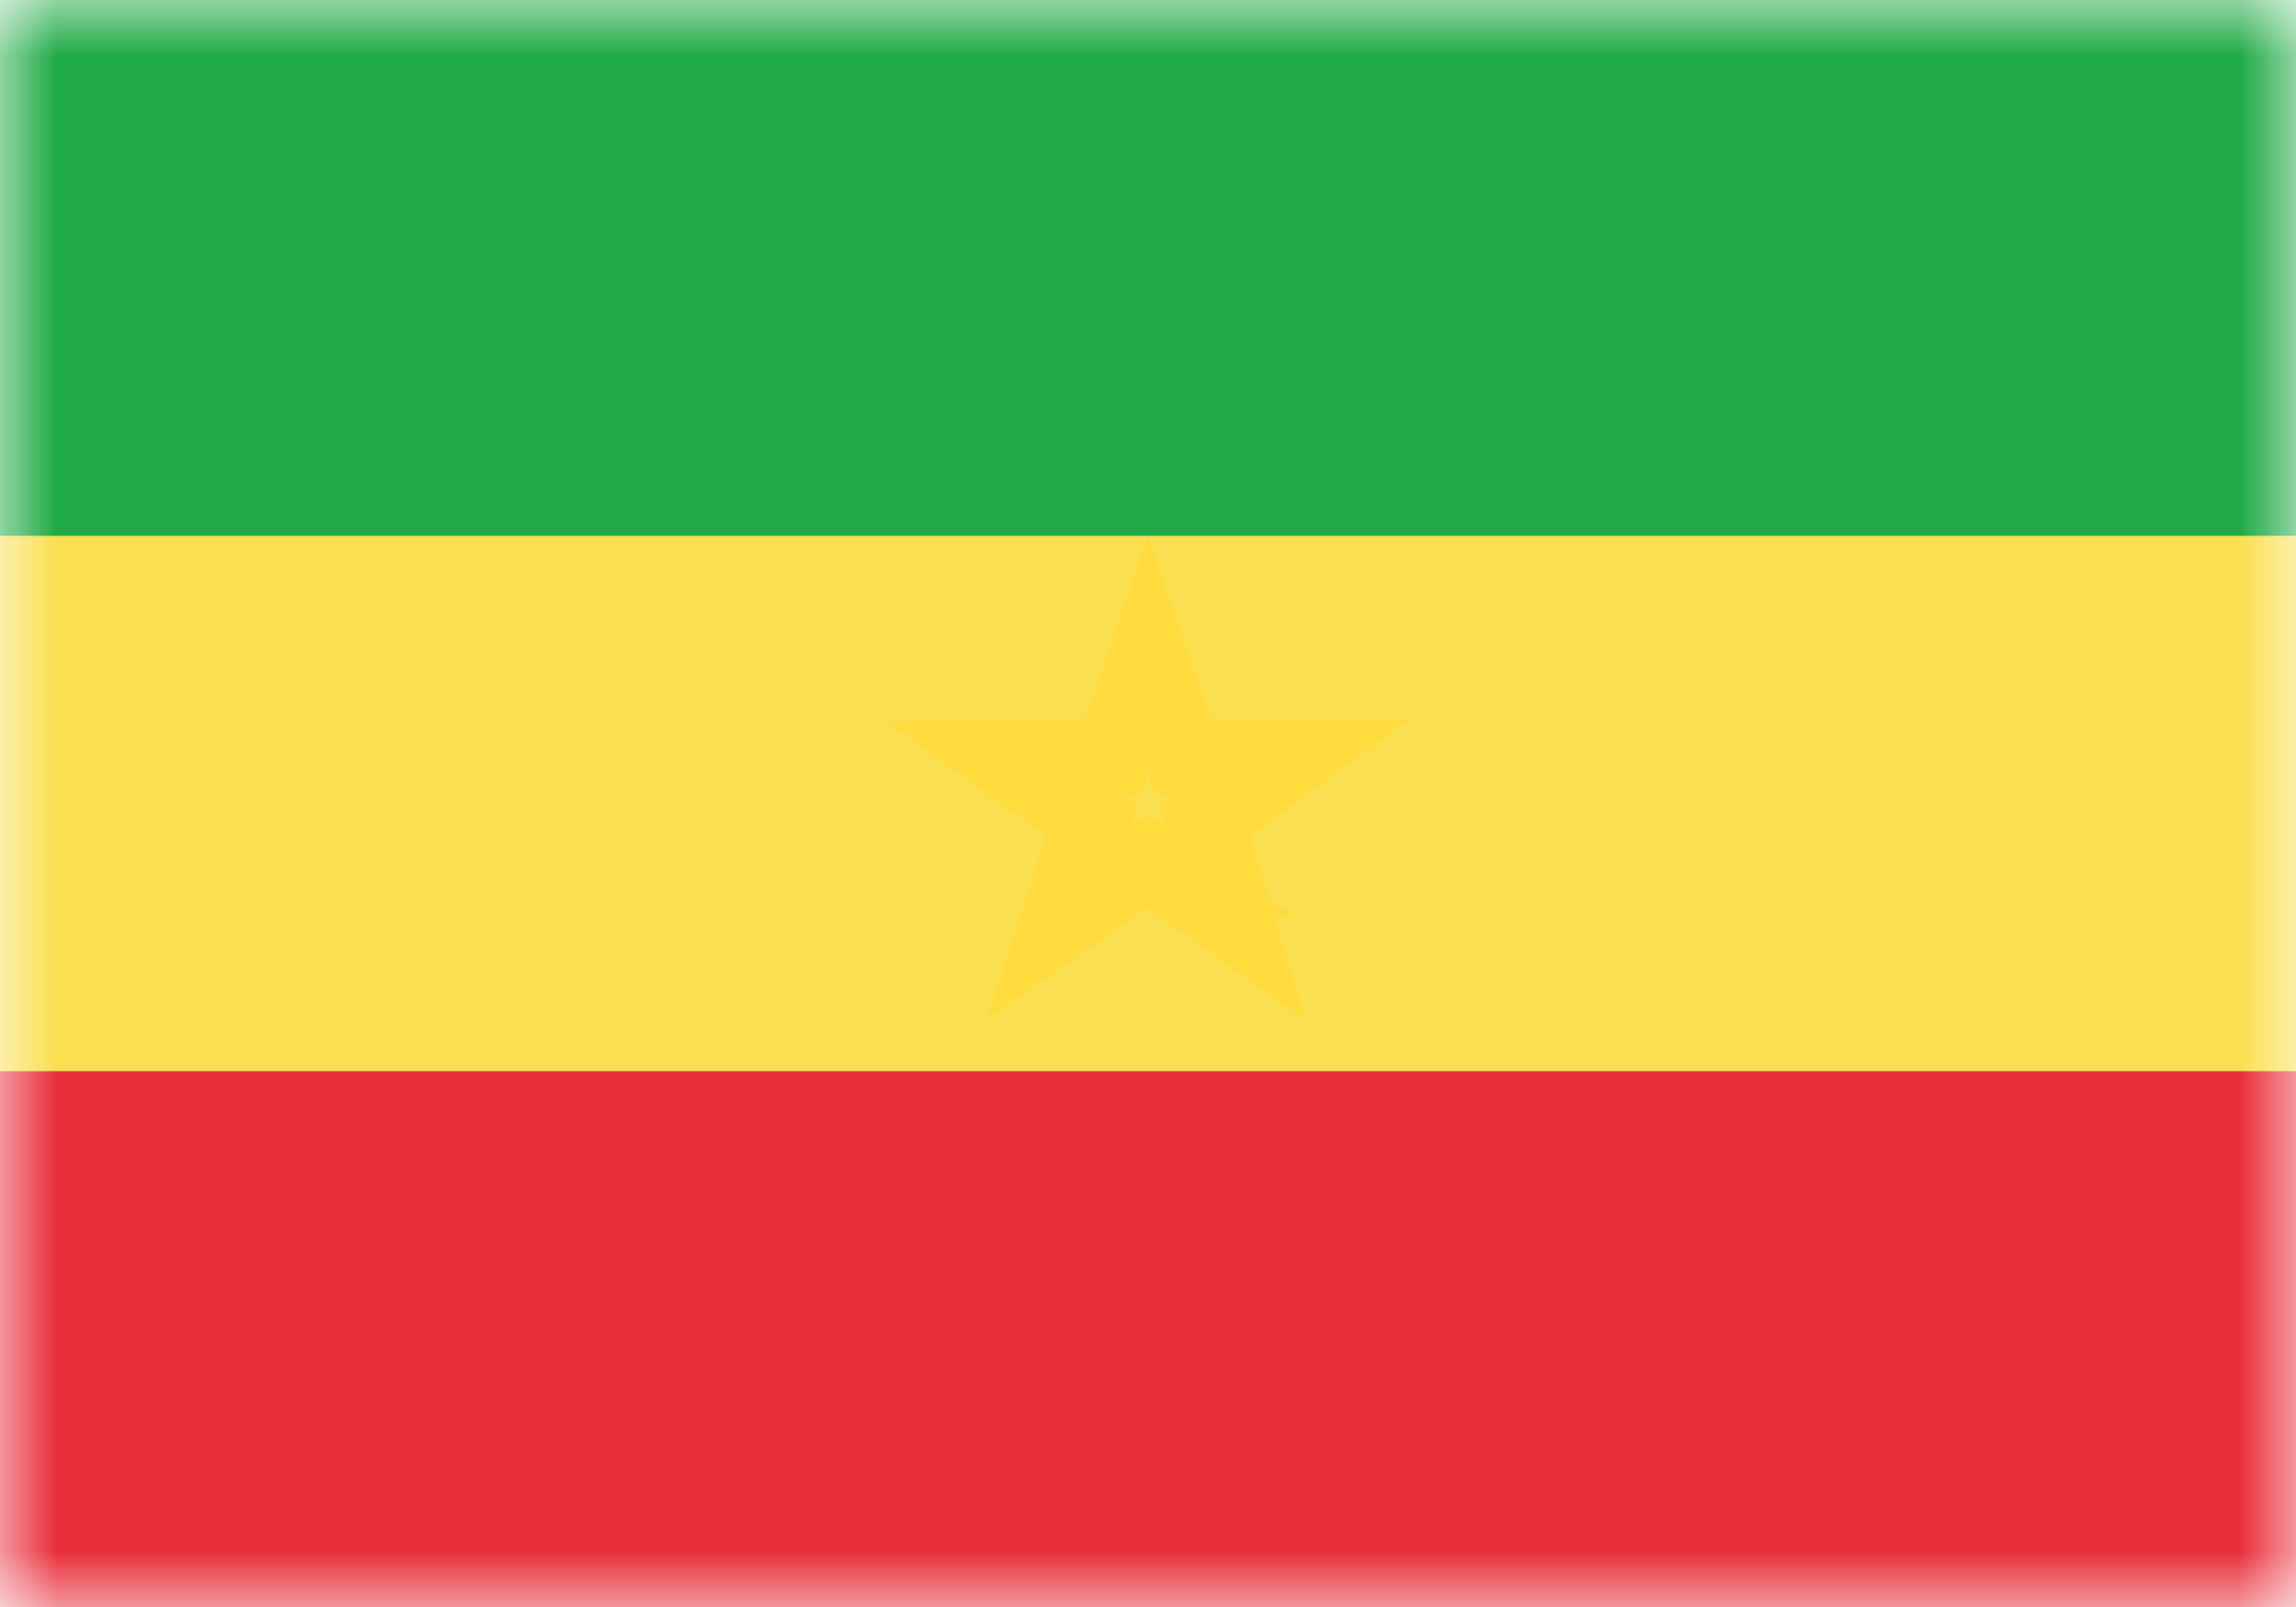 <svg xmlns="http://www.w3.org/2000/svg" width="20" height="14" fill="none" viewBox="0 0 20 14"><path fill="#fff" d="M0 0h20v14H0z"/><mask id="fs-pbsfecxwva" style="mask-type:alpha" width="20" height="14" x="0" y="0" maskUnits="userSpaceOnUse"><path fill="#fff" d="M0 0h20v14H0z"/></mask><g mask="url(#fs-pbsfecxwva)"><path fill="#20aa46" fill-rule="evenodd" d="M0 4.67h20V0H0v4.67z" clip-rule="evenodd"/><path fill="#e92f3b" fill-rule="evenodd" d="M0 14h20V9.33H0V14z" clip-rule="evenodd"/><path fill="#fadf50" fill-rule="evenodd" d="M0 9.33h20V4.67H0v4.66z" clip-rule="evenodd"/><path stroke="#ffdb3d" stroke-width=".67" d="M10.2 7.64L10 7.5l-.2.14-.58.4.21-.66.08-.23-.2-.14-.56-.4.7-.01h.24l.08-.23.23-.67.23.67.08.23h.94l-.56.41-.2.14.08.23.2.67-.58-.41z"/></g></svg>